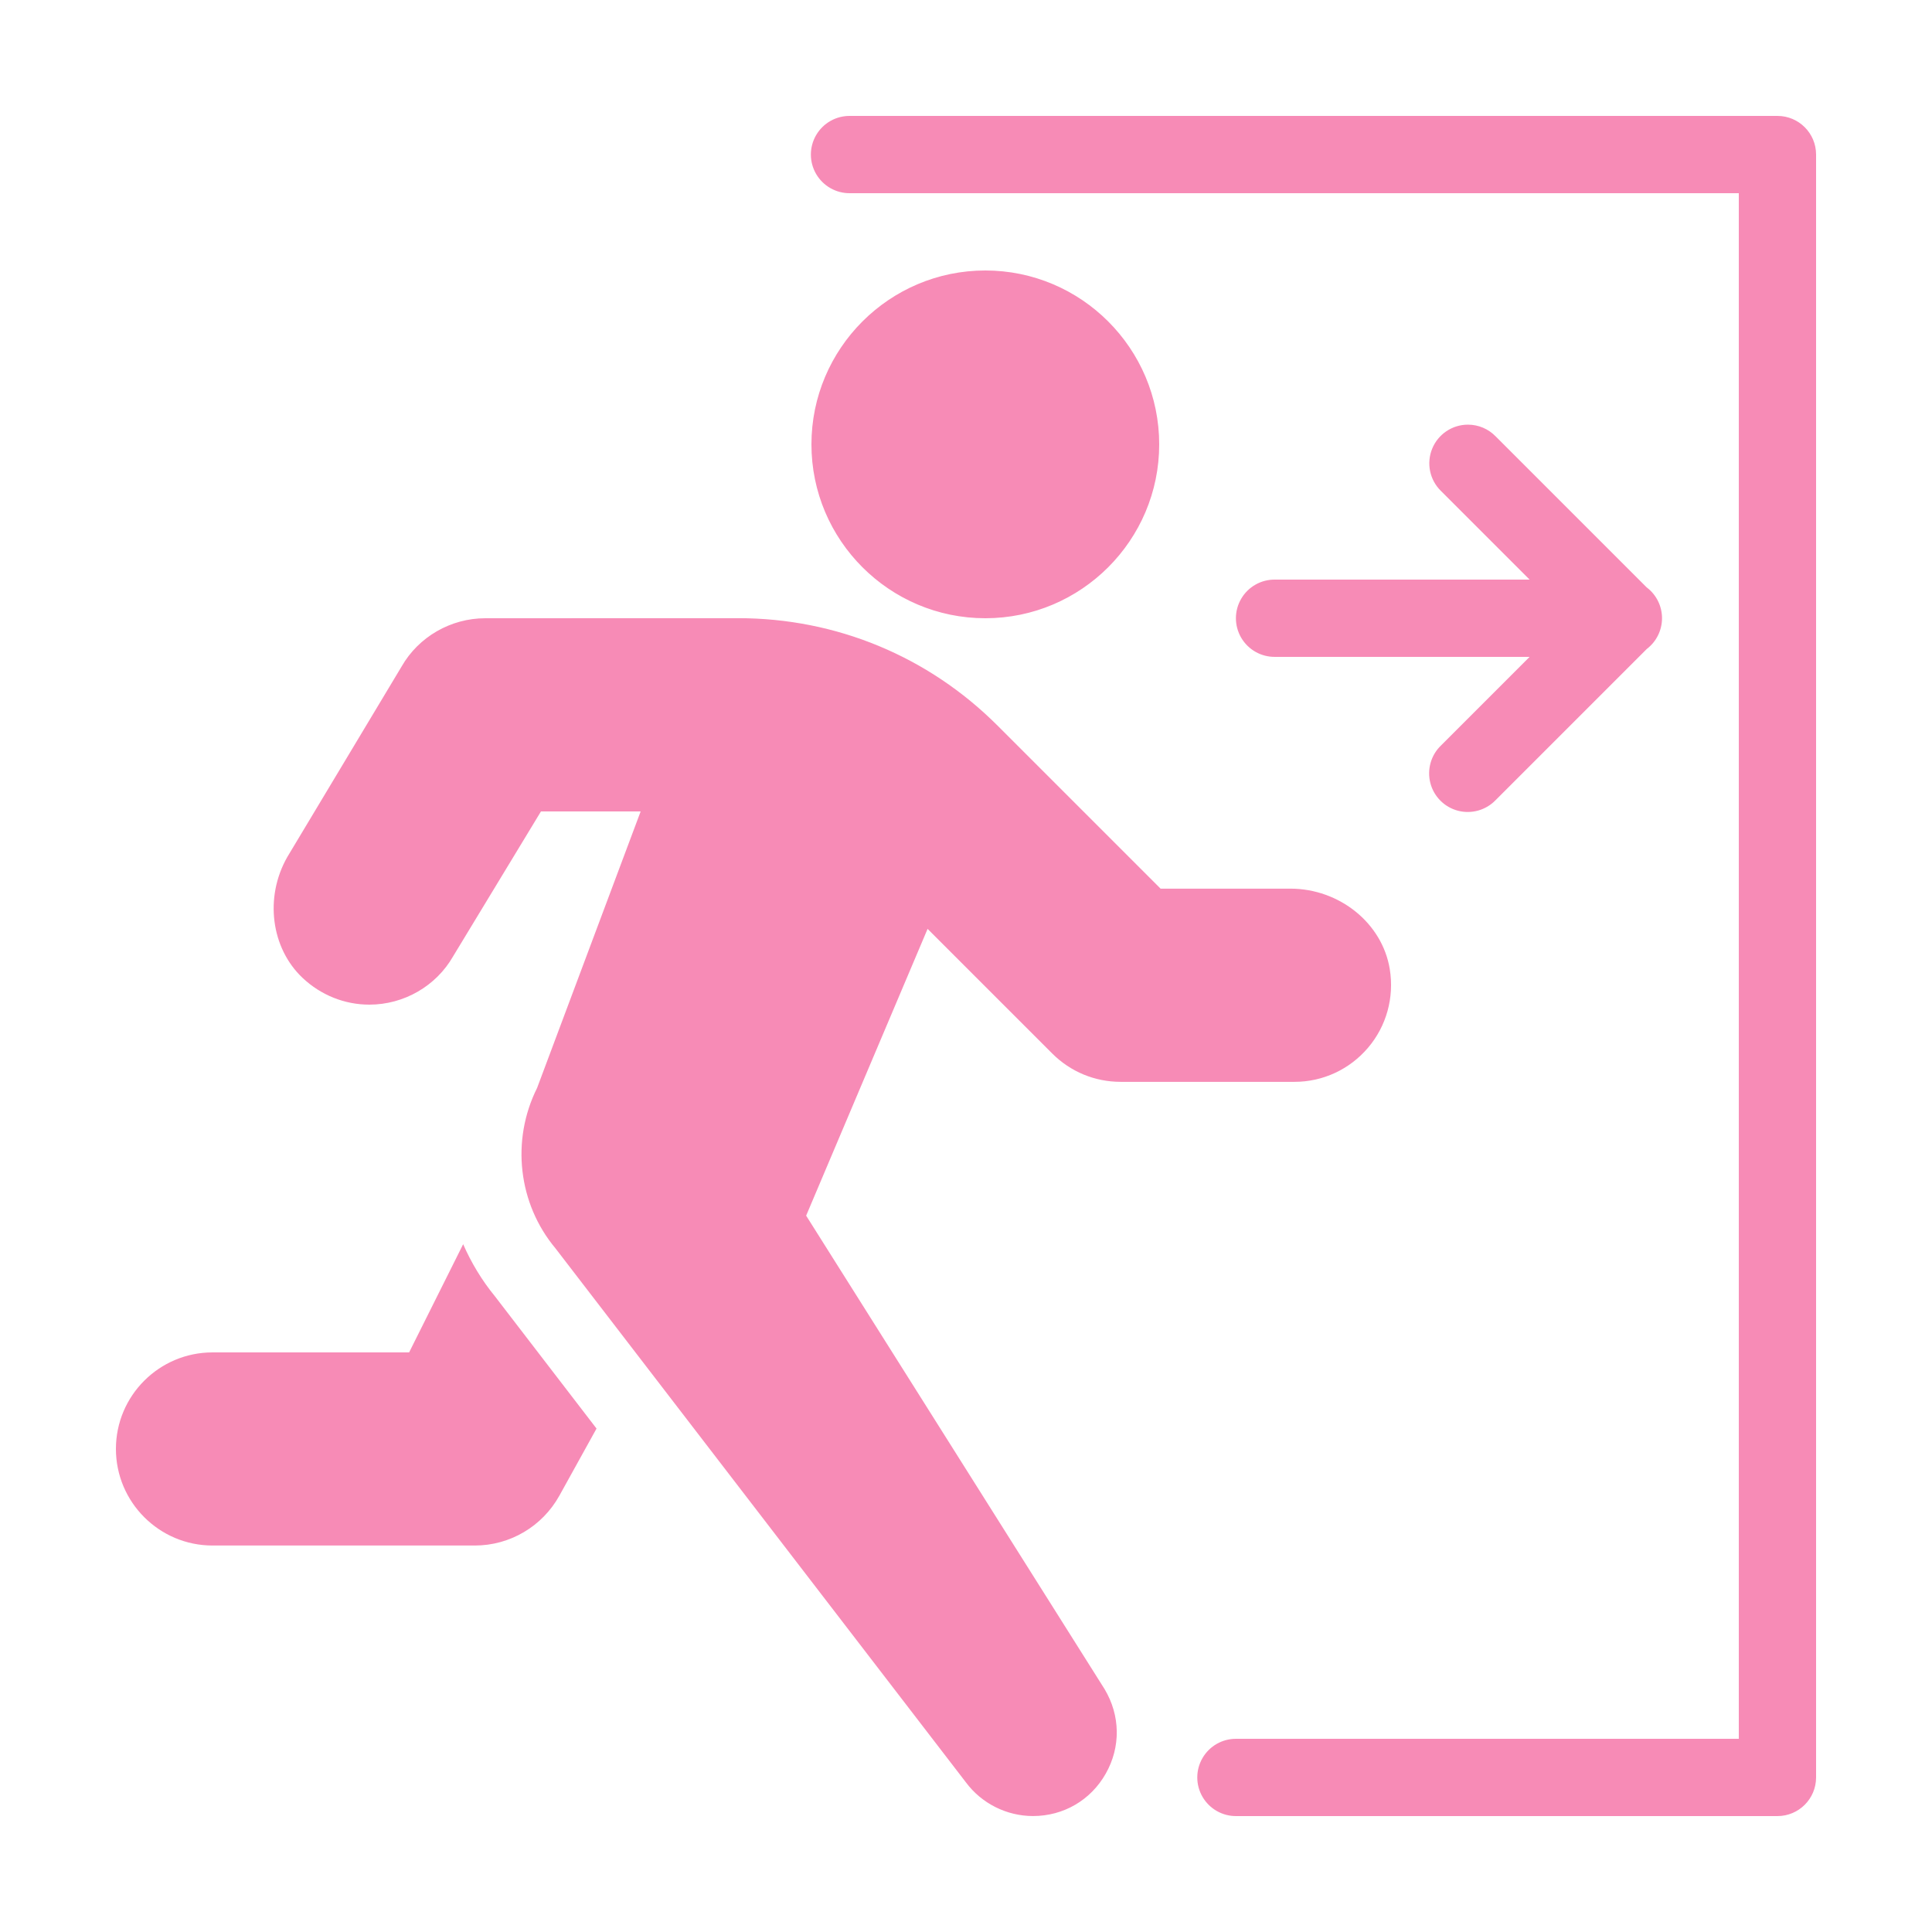 <svg version="1.1" xmlns="http://www.w3.org/2000/svg" xmlns:xlink="http://www.w3.org/1999/xlink" viewBox="0,0,256,256"><g fill="#f78bb6" fill-rule="nonzero" stroke="none" stroke-width="1" stroke-linecap="butt" stroke-linejoin="miter" stroke-miterlimit="10" stroke-dasharray="" stroke-dashoffset="0" font-family="none" font-weight="none" font-size="none" text-anchor="none" style="mix-blend-mode: normal"><g transform="scale(5.12,5.12)"><path d="M22,3c-0.361,-0.005 -0.696,0.184 -0.878,0.496c-0.182,0.311 -0.182,0.697 0,1.008c0.182,0.311 0.517,0.501 0.878,0.496h23v40h-13c-0.361,-0.005 -0.696,0.184 -0.878,0.496c-0.182,0.311 -0.182,0.697 0,1.008c0.182,0.311 0.517,0.501 0.878,0.496h14c0.552,-0 1,-0.448 1,-1v-42c-0,-0.552 -0.448,-1 -1,-1zM25.5,7c-2.481,0 -4.5,2.019 -4.5,4.5c0,2.481 2.019,4.5 4.5,4.5c2.481,0 4.5,-2.019 4.5,-4.5c0,-2.481 -2.019,-4.5 -4.5,-4.5zM37.99,10.99c-0.407,0 -0.773,0.247 -0.926,0.624c-0.153,0.377 -0.063,0.809 0.229,1.093l2.293,2.293h-6.586c-0.361,-0.005 -0.696,0.184 -0.878,0.496c-0.182,0.311 -0.182,0.697 0,1.008c0.182,0.311 0.517,0.501 0.878,0.496h6.586l-2.293,2.293c-0.261,0.251 -0.366,0.623 -0.275,0.974c0.091,0.35 0.365,0.624 0.715,0.715c0.35,0.091 0.723,-0.014 0.974,-0.275l3.912,-3.912c0.248,-0.189 0.393,-0.482 0.394,-0.793c0.001,-0.311 -0.143,-0.605 -0.39,-0.795c-0.002,-0.001 -0.004,-0.003 -0.006,-0.004l-3.91,-3.91c-0.188,-0.194 -0.447,-0.303 -0.717,-0.303zM12.559,16c-0.894,0 -1.727,0.482 -2.166,1.25l-2.957,4.928c-0.593,1.038 -0.426,2.356 0.396,3.131c0.474,0.446 1.088,0.691 1.727,0.691c0.895,0 1.728,-0.482 2.166,-1.248l2.275,-3.752h2.58l-2.68,7.156c-0.679,1.36 -0.489,2.995 0.473,4.148l10.627,13.826c0.406,0.545 1.054,0.869 1.734,0.869c0.79,0 1.495,-0.411 1.883,-1.098c0.39,-0.688 0.38,-1.502 -0.031,-2.188l-7.723,-12.252l3.143,-7.422l3.227,3.227c0.473,0.472 1.102,0.732 1.77,0.732h4.5c0.734,0 1.426,-0.322 1.902,-0.883c0.476,-0.559 0.682,-1.301 0.562,-2.035c-0.193,-1.187 -1.301,-2.082 -2.574,-2.082h-3.357l-4.217,-4.217c-1.794,-1.795 -4.18,-2.783 -6.717,-2.783zM11.986,32.201l-1.398,2.799h-5.088c-1.379,0 -2.5,1.12 -2.5,2.498c0,1.378 1.121,2.5 2.5,2.5h6.789c0.908,0 1.746,-0.494 2.188,-1.291l0.961,-1.736l-2.627,-3.42c-0.341,-0.416 -0.615,-0.872 -0.824,-1.35z"></path></g></g></svg>